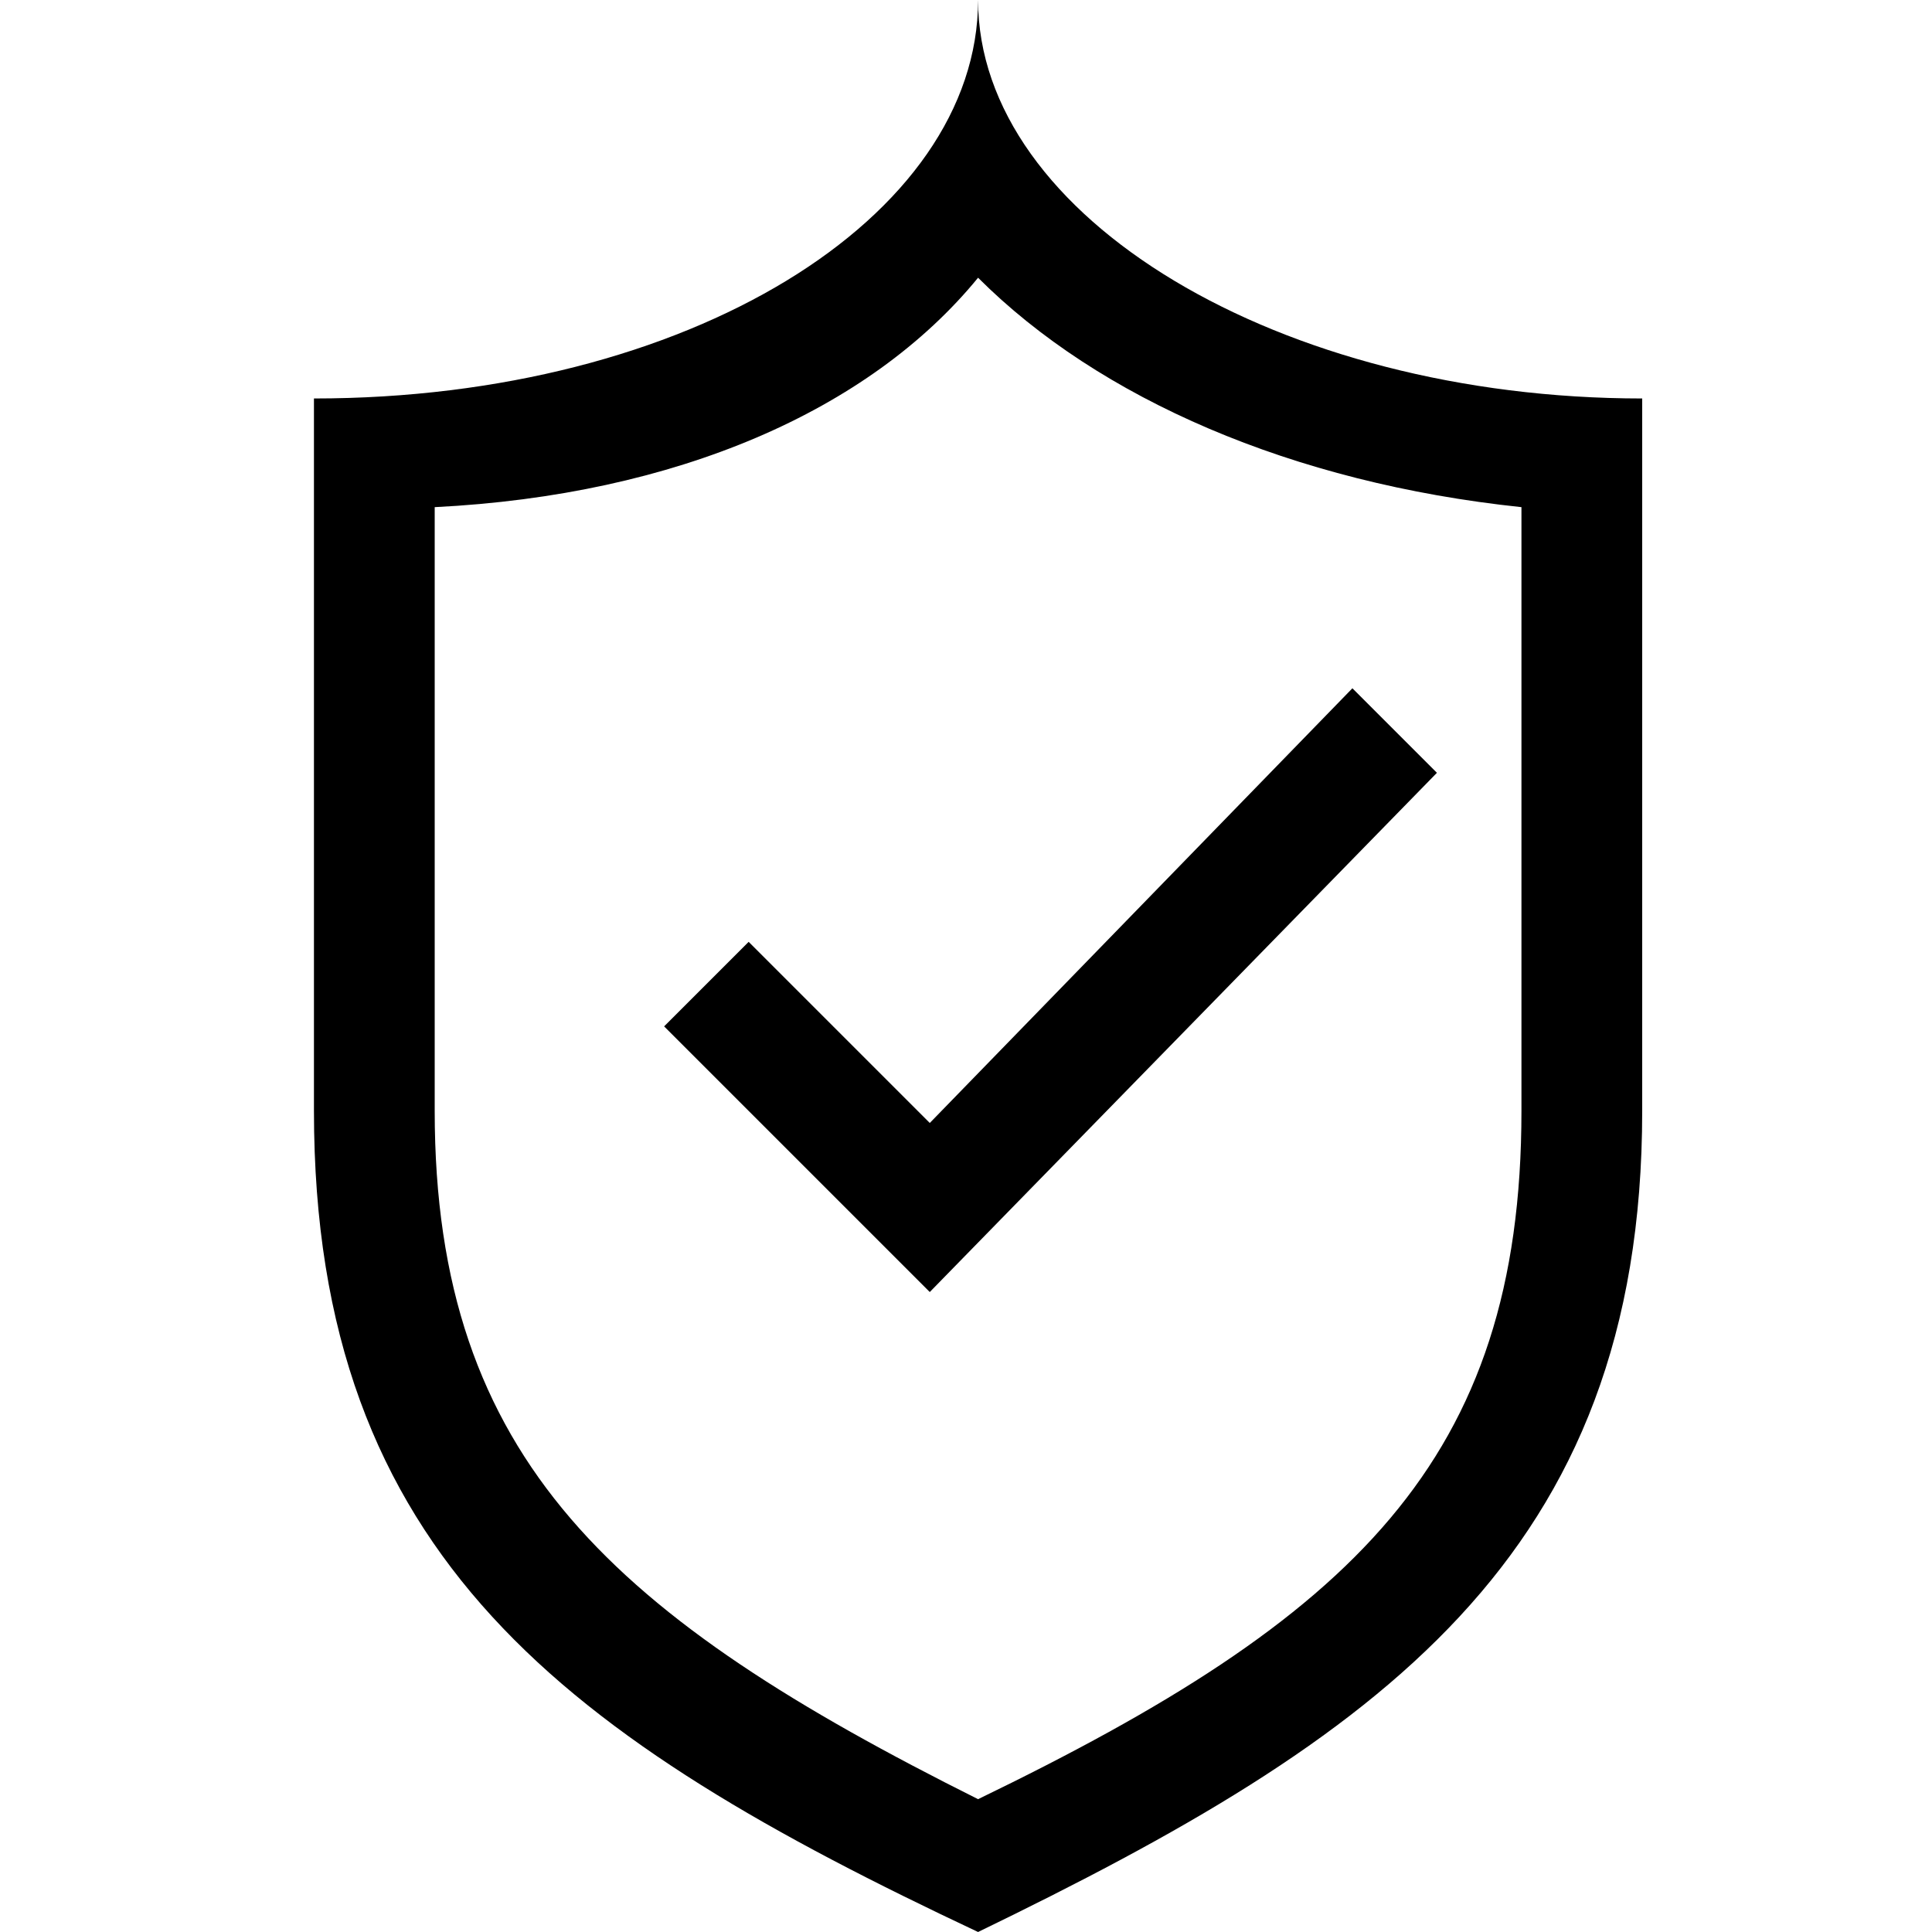 <svg width="64" height="64" viewBox="0 0 1024 1024" xmlns="http://www.w3.org/2000/svg"><path d="M492.8 684.8L352 544l44.8-44.8 96 96 224-230.4 44.8 44.8zm25.6-537.6c64 64 166.4 108.8 288 121.6v320c0 185.6-89.6 268.8-288 364.8-192-96-288-179.2-288-364.8v-320c128-6.4 230.4-51.2 288-121.6zm0-147.2c0 115.2-153.6 211.2-352 211.2v377.6c0 236.8 134.4 332.8 352 435.2 211.2-102.4 352-198.4 352-435.2V211.2c-192 0-352-96-352-211.2z"/></svg>